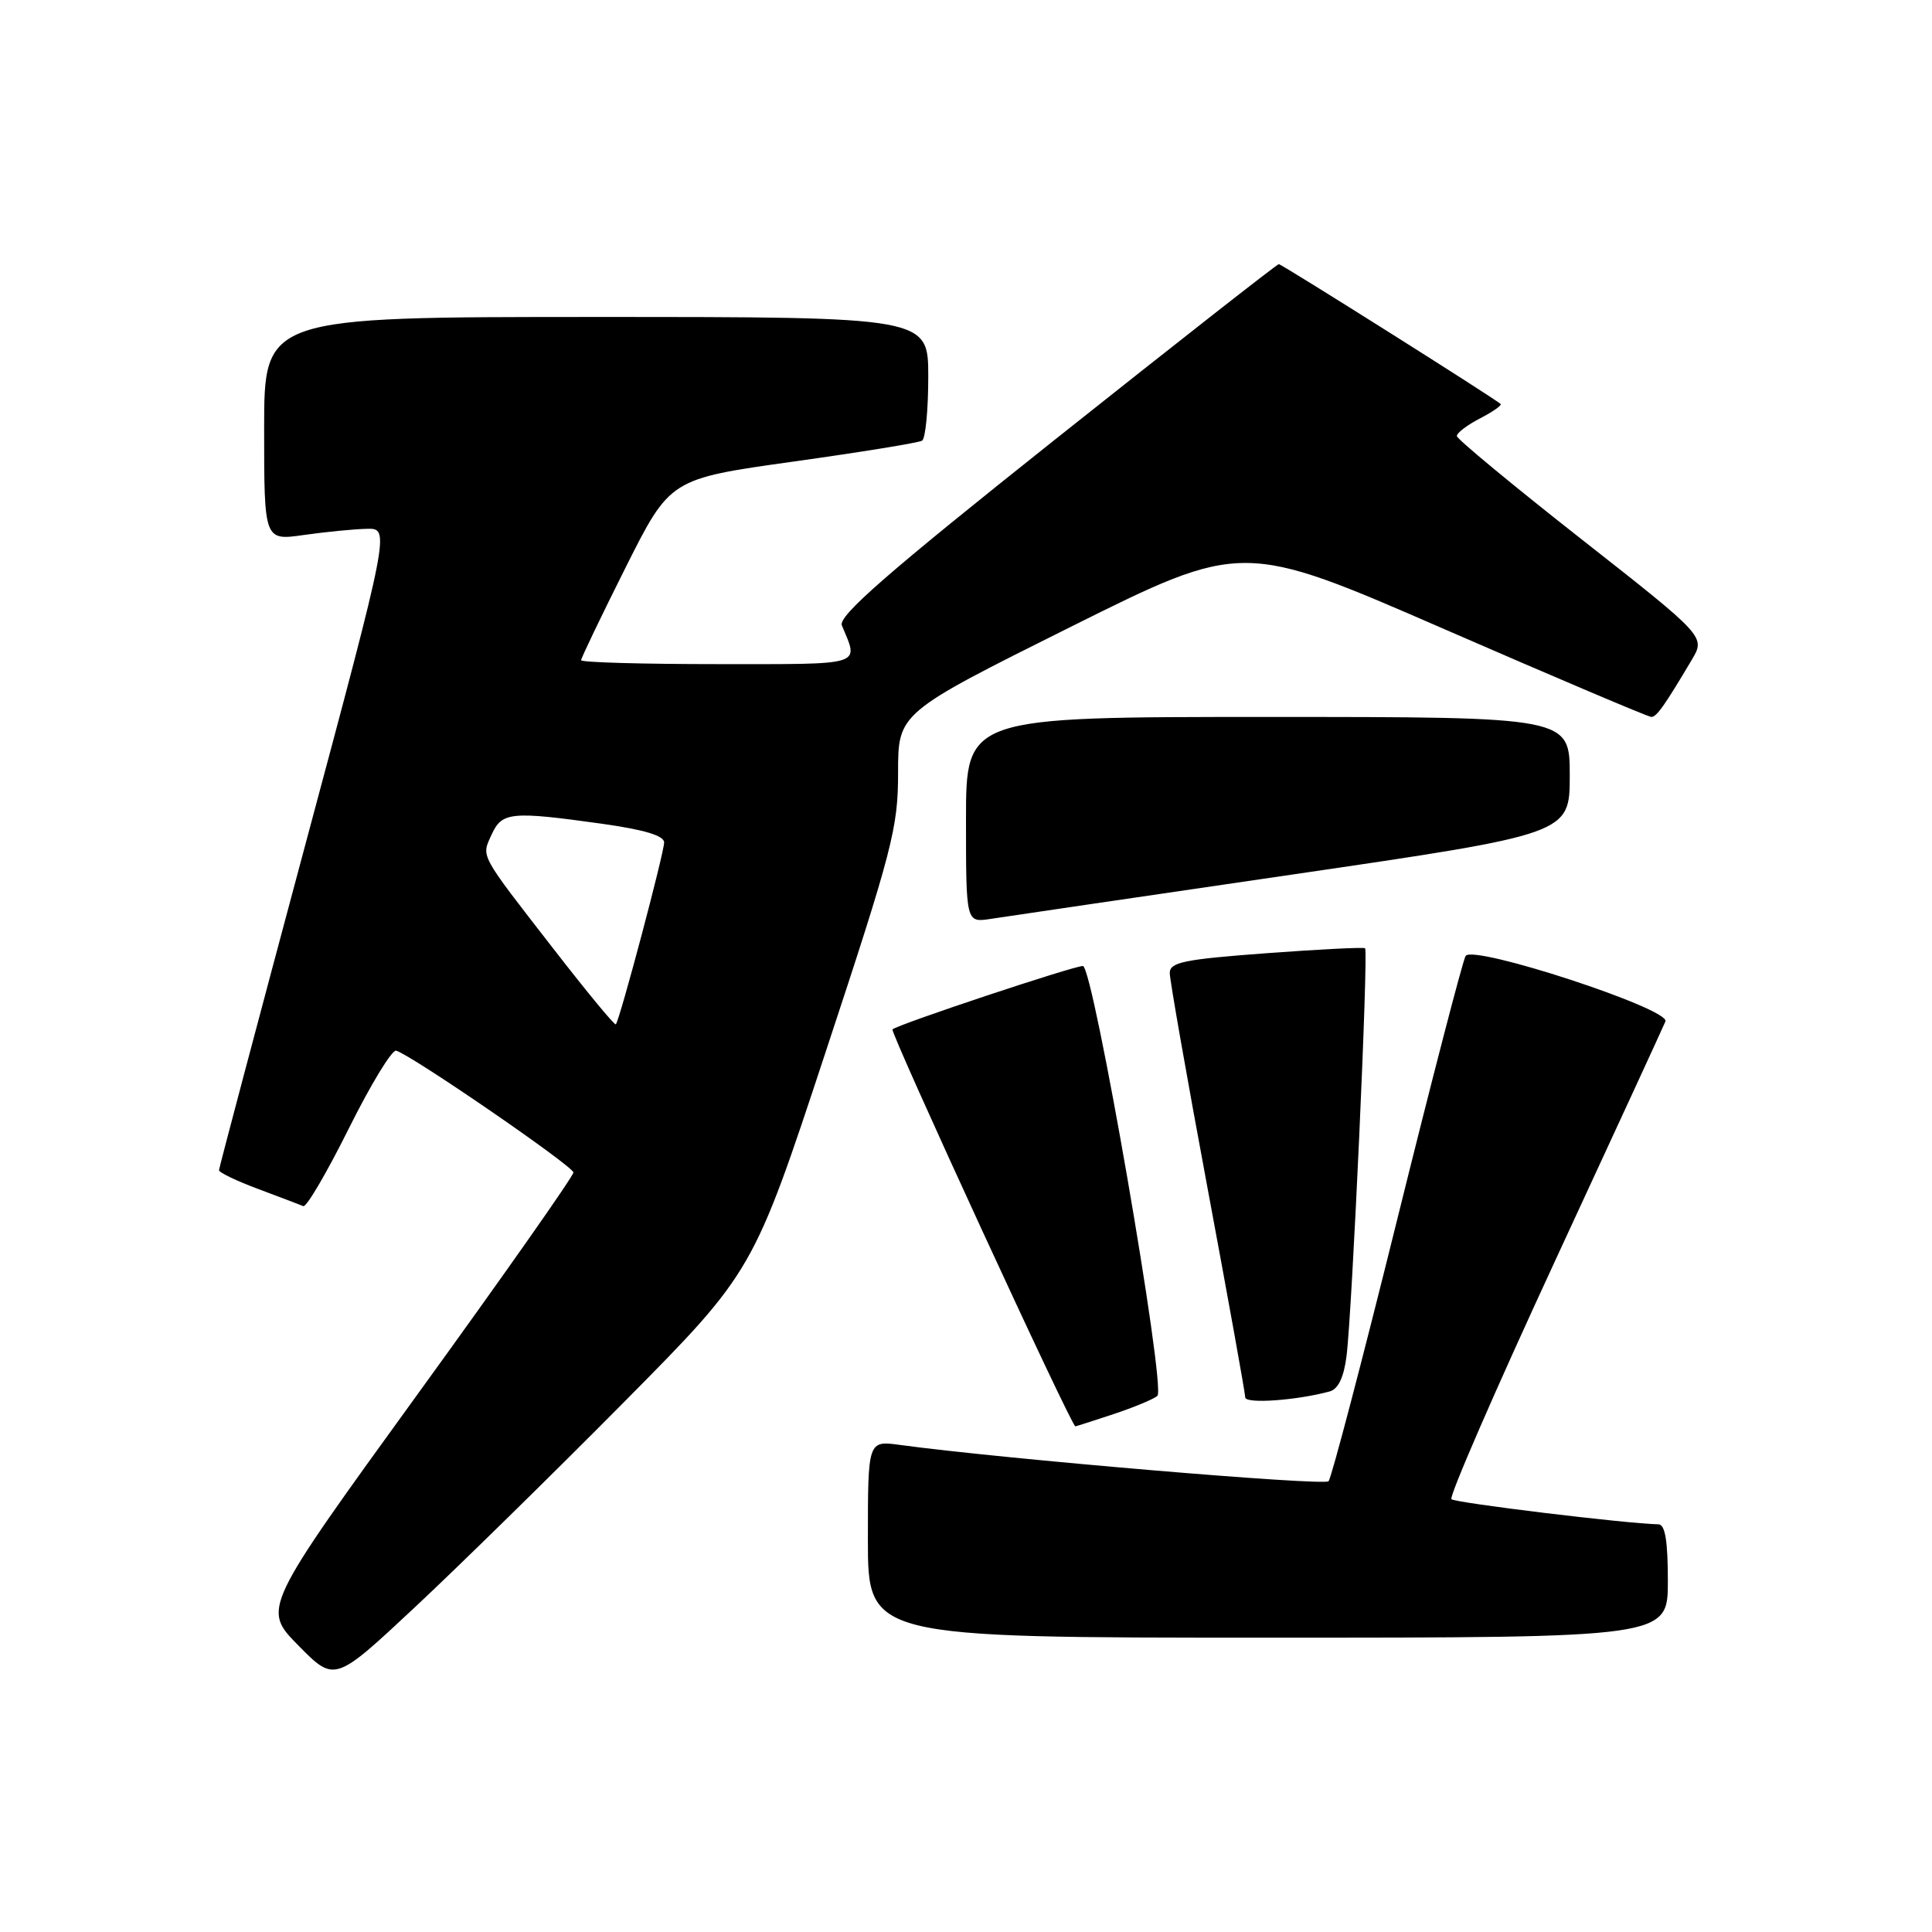 <?xml version="1.0" encoding="UTF-8" standalone="no"?>
<!DOCTYPE svg PUBLIC "-//W3C//DTD SVG 1.1//EN" "http://www.w3.org/Graphics/SVG/1.1/DTD/svg11.dtd" >
<svg xmlns="http://www.w3.org/2000/svg" xmlns:xlink="http://www.w3.org/1999/xlink" version="1.1" viewBox="0 0 256 256">
 <g >
 <path fill="currentColor"
d=" M 82.65 185.82 C 99.80 168.50 99.80 168.50 109.40 139.40 C 118.28 112.50 119.00 109.71 119.00 102.39 C 119.00 94.47 119.00 94.47 141.82 83.09 C 164.64 71.72 164.64 71.72 191.37 83.36 C 206.07 89.76 218.41 95.00 218.81 95.00 C 219.51 95.00 220.56 93.51 224.17 87.43 C 225.99 84.36 225.99 84.36 209.53 71.43 C 200.48 64.32 193.05 58.17 193.04 57.78 C 193.02 57.38 194.39 56.33 196.09 55.45 C 197.79 54.57 199.03 53.71 198.84 53.53 C 198.07 52.80 169.83 35.00 169.45 35.00 C 169.21 35.00 155.94 45.41 139.95 58.12 C 117.57 75.92 111.04 81.62 111.55 82.87 C 113.80 88.29 114.74 88.00 95.12 88.00 C 85.15 88.00 77.00 87.77 77.00 87.48 C 77.00 87.20 79.65 81.68 82.89 75.21 C 88.79 63.45 88.79 63.45 105.07 61.17 C 114.03 59.92 121.72 58.67 122.18 58.39 C 122.63 58.11 123.00 54.31 123.00 49.94 C 123.00 42.00 123.00 42.00 79.00 42.00 C 35.00 42.00 35.00 42.00 35.00 56.82 C 35.00 71.64 35.00 71.64 40.25 70.89 C 43.14 70.48 46.89 70.11 48.60 70.07 C 51.70 70.00 51.70 70.00 40.37 112.25 C 34.14 135.49 29.03 154.75 29.02 155.05 C 29.01 155.36 31.35 156.48 34.22 157.55 C 37.09 158.62 39.78 159.65 40.19 159.82 C 40.60 160.00 43.31 155.38 46.21 149.55 C 49.11 143.72 51.94 139.07 52.49 139.22 C 54.48 139.77 75.95 154.52 75.98 155.36 C 75.99 155.83 66.72 169.03 55.37 184.69 C 34.74 213.17 34.74 213.17 39.54 218.04 C 44.34 222.91 44.34 222.91 54.92 213.02 C 60.74 207.58 73.22 195.34 82.65 185.82 Z  M 221.00 209.50 C 221.00 204.18 220.64 201.99 219.75 201.98 C 215.57 201.90 192.81 199.14 192.32 198.65 C 191.99 198.32 198.13 184.20 205.96 167.28 C 213.80 150.35 220.42 135.98 220.68 135.34 C 221.34 133.69 195.16 125.12 194.20 126.67 C 193.82 127.31 189.73 143.05 185.12 161.66 C 180.51 180.27 176.42 195.85 176.04 196.27 C 175.46 196.92 132.83 193.31 119.25 191.46 C 115.00 190.88 115.00 190.88 115.00 203.94 C 115.00 217.00 115.00 217.00 168.00 217.00 C 221.00 217.00 221.00 217.00 221.00 209.50 Z  M 147.57 187.37 C 150.28 186.47 152.89 185.38 153.36 184.96 C 154.54 183.89 144.85 128.00 143.49 128.00 C 142.21 128.00 118.90 135.76 118.26 136.40 C 117.91 136.76 141.96 189.00 142.49 189.00 C 142.57 189.00 144.86 188.27 147.57 187.37 Z  M 176.20 184.37 C 177.32 184.06 178.07 182.49 178.42 179.70 C 179.17 173.81 181.34 125.99 180.88 125.65 C 180.67 125.49 174.76 125.79 167.75 126.31 C 156.87 127.12 155.00 127.50 155.00 128.93 C 155.00 129.85 157.25 142.66 160.00 157.40 C 162.75 172.14 165.00 184.63 165.00 185.16 C 165.00 186.05 171.85 185.56 176.20 184.37 Z  M 171.25 115.88 C 208.00 110.50 208.00 110.50 208.00 102.75 C 208.00 95.00 208.00 95.00 168.00 95.00 C 128.00 95.00 128.00 95.00 128.00 108.63 C 128.00 122.26 128.00 122.26 131.25 121.76 C 133.04 121.48 151.04 118.84 171.25 115.88 Z  M 73.41 125.82 C 63.40 112.92 63.77 113.60 65.15 110.57 C 66.51 107.59 67.71 107.47 79.75 109.15 C 85.38 109.94 88.00 110.73 88.00 111.63 C 88.00 113.02 82.10 135.23 81.60 135.73 C 81.44 135.89 77.76 131.43 73.41 125.82 Z "/>
</g>
</svg>